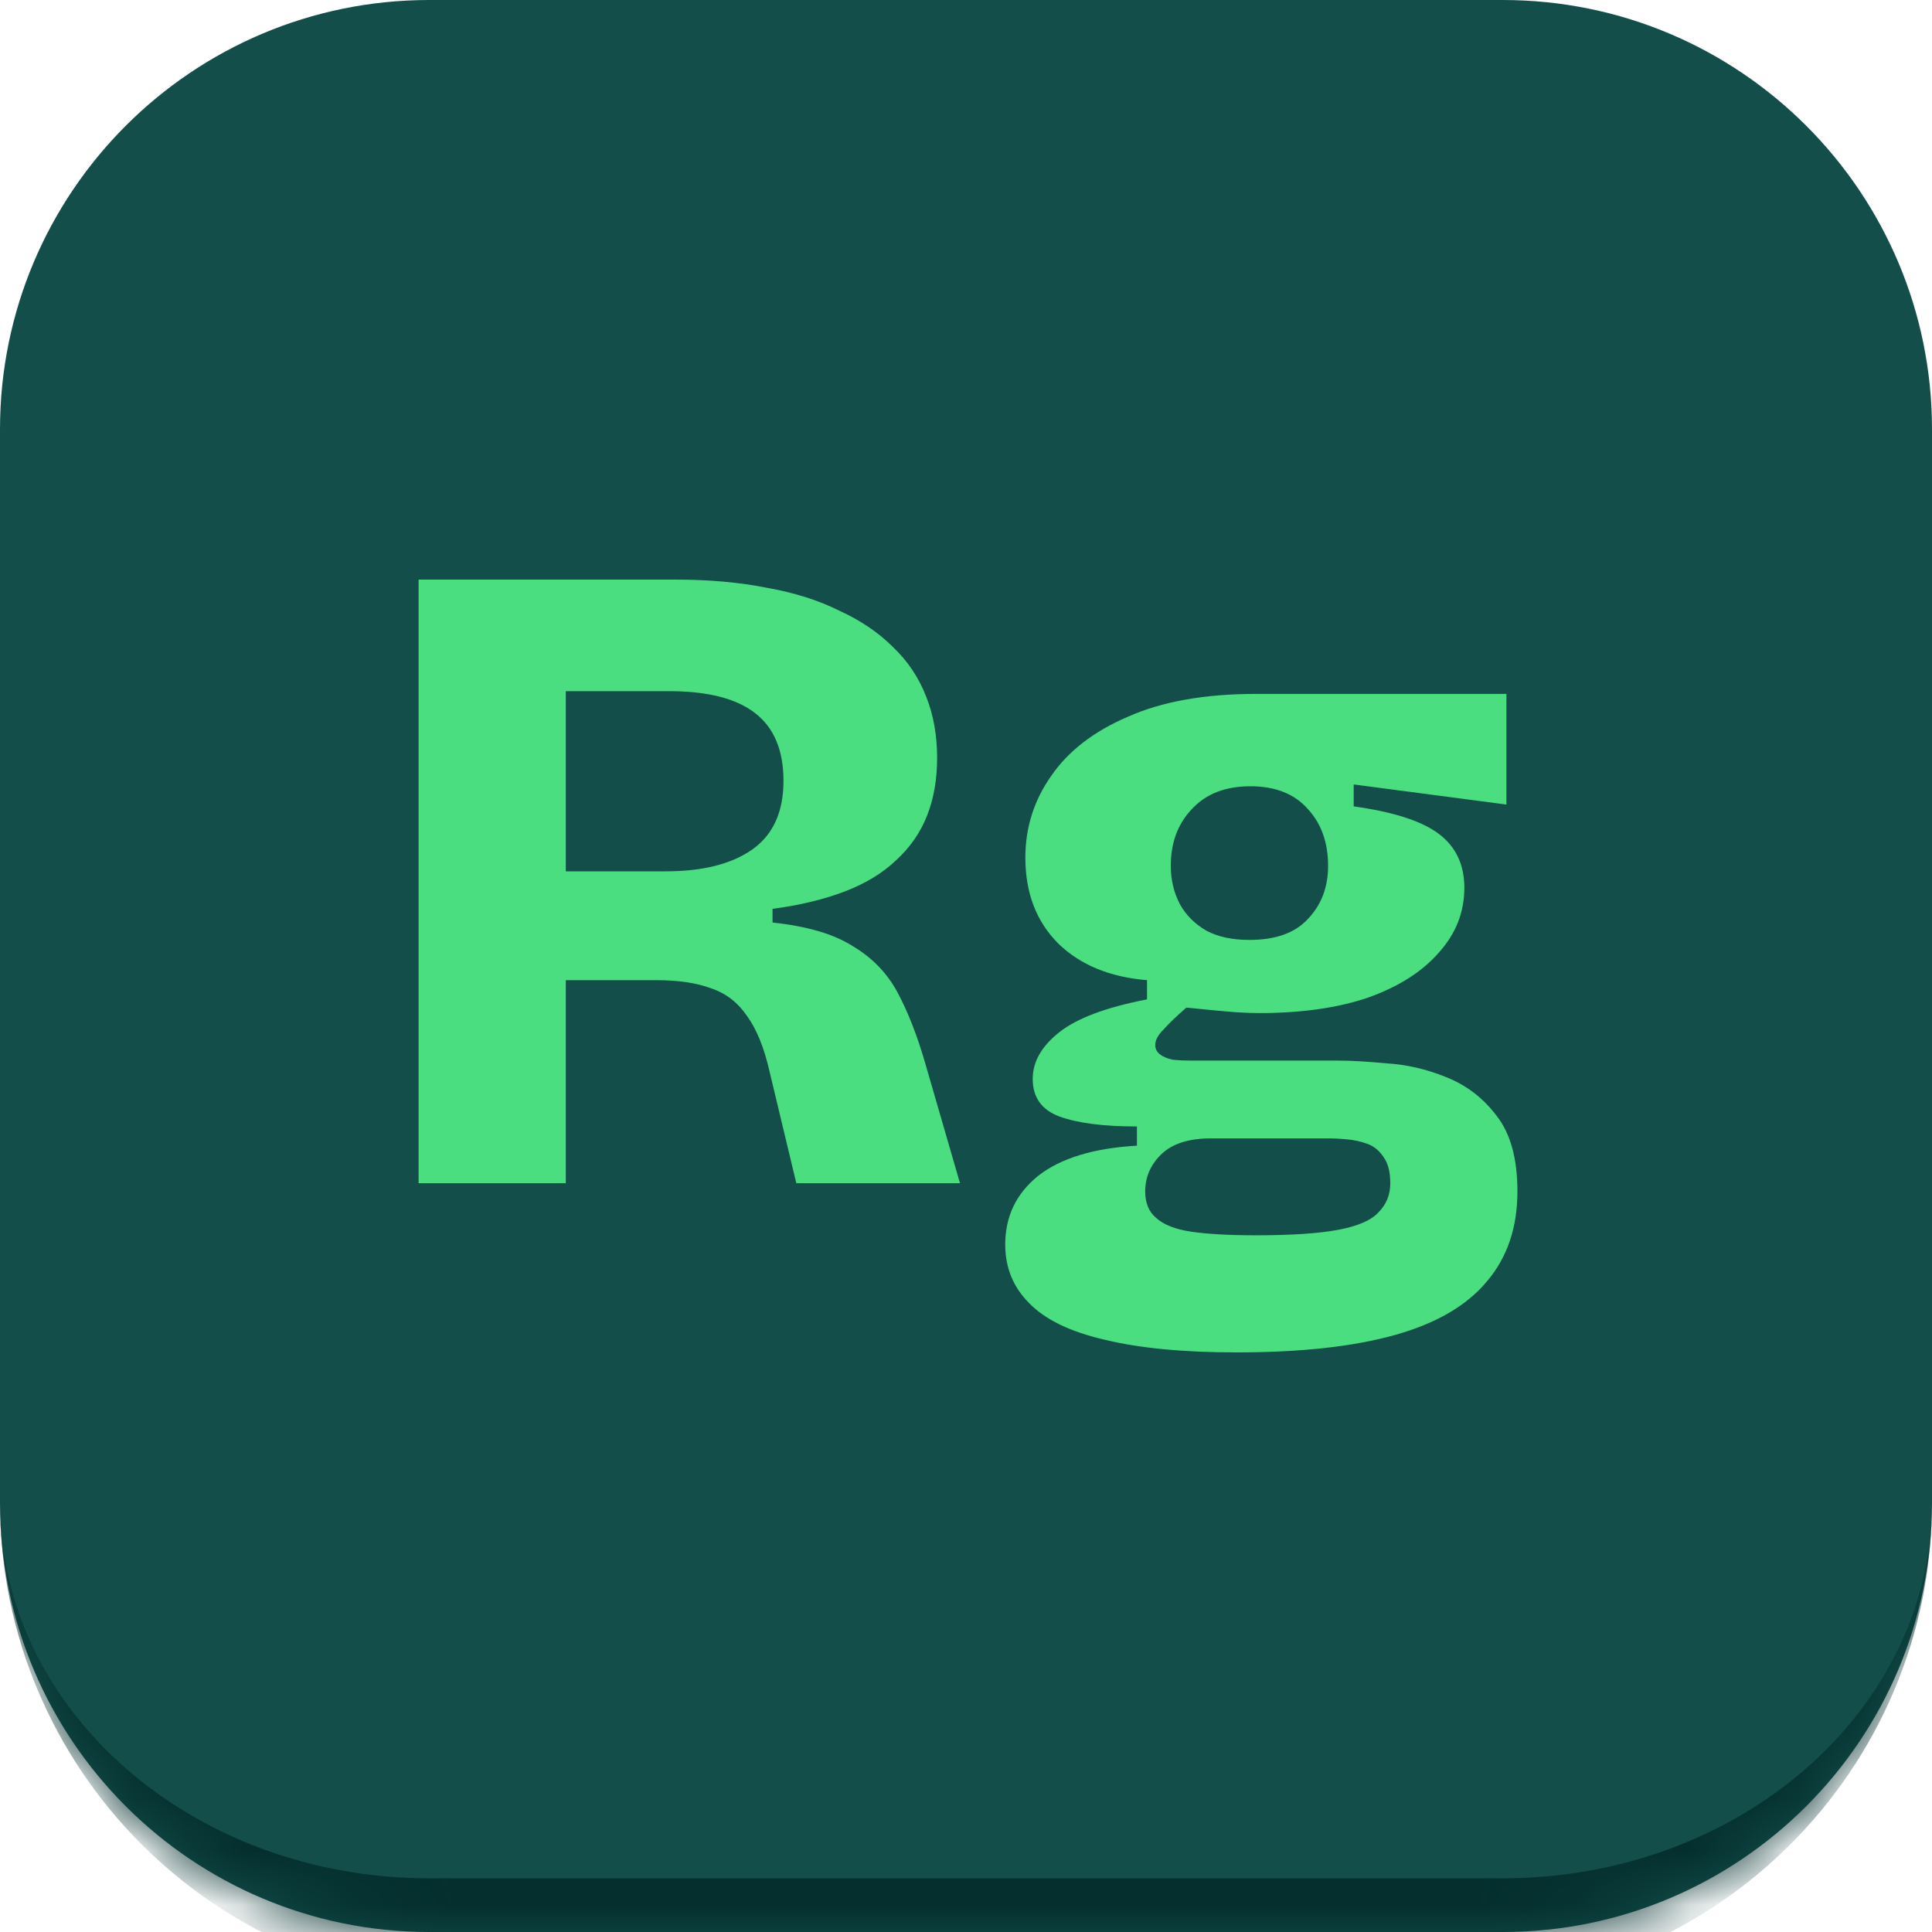 <svg width="36" height="36" viewBox="0 0 36 36" fill="none" xmlns="http://www.w3.org/2000/svg">
<mask id="path-1-inside-1_5460_989" fill="white">
<path d="M0 8C0 3.582 3.582 0 8 0H28C32.418 0 36 3.582 36 8V28C36 32.418 32.418 36 28 36H8C3.582 36 0 32.418 0 28V8Z"/>
</mask>
<path d="M0 8C0 3.582 3.582 0 8 0H28C32.418 0 36 3.582 36 8V28C36 32.418 32.418 36 28 36H8C3.582 36 0 32.418 0 28V8Z" fill="#134E4A"/>
<path d="M0 0H36H0ZM36 28C36 32.971 31.971 37 27 37H9C4.029 37 0 32.971 0 28C0 31.866 3.582 35 8 35H28C32.418 35 36 31.866 36 28ZM0 36V0V36ZM36 0V36V0Z" fill="#042F2E" mask="url(#path-1-inside-1_5460_989)"/>
<path d="M23.043 25.2C22.043 25.2 21.22 25.12 20.572 24.961C19.936 24.813 19.47 24.586 19.174 24.279C18.879 23.984 18.731 23.62 18.731 23.189C18.731 22.666 18.936 22.24 19.345 21.91C19.765 21.581 20.379 21.394 21.185 21.348V20.99C20.561 20.99 20.078 20.928 19.737 20.803C19.407 20.678 19.243 20.445 19.243 20.104C19.243 19.786 19.407 19.496 19.737 19.235C20.066 18.974 20.612 18.769 21.373 18.622V18.264C20.68 18.207 20.129 17.98 19.72 17.582C19.311 17.173 19.106 16.639 19.106 15.98C19.106 15.423 19.265 14.918 19.584 14.463C19.902 13.998 20.379 13.628 21.015 13.356C21.651 13.072 22.447 12.93 23.401 12.93H28.07V14.992L25.224 14.617V15.026C25.963 15.128 26.491 15.298 26.809 15.537C27.127 15.776 27.286 16.111 27.286 16.543C27.286 16.997 27.127 17.4 26.809 17.752C26.502 18.105 26.065 18.383 25.497 18.587C24.929 18.781 24.253 18.877 23.469 18.877C23.333 18.877 23.179 18.872 23.009 18.86C22.85 18.849 22.549 18.82 22.106 18.775C21.924 18.934 21.782 19.07 21.68 19.184C21.577 19.286 21.526 19.383 21.526 19.474C21.526 19.542 21.555 19.599 21.611 19.644C21.668 19.689 21.748 19.724 21.85 19.746C21.964 19.758 22.083 19.763 22.208 19.763H24.952C25.179 19.763 25.474 19.78 25.838 19.814C26.213 19.837 26.582 19.922 26.945 20.07C27.32 20.218 27.633 20.456 27.883 20.786C28.144 21.115 28.275 21.587 28.275 22.2C28.275 22.87 28.087 23.427 27.712 23.87C27.337 24.325 26.764 24.66 25.991 24.876C25.219 25.092 24.236 25.2 23.043 25.2ZM23.401 23.018C24.06 23.018 24.571 22.984 24.934 22.916C25.298 22.848 25.548 22.74 25.684 22.592C25.832 22.445 25.906 22.263 25.906 22.047C25.906 21.842 25.866 21.683 25.787 21.57C25.707 21.445 25.605 21.36 25.48 21.314C25.355 21.269 25.224 21.24 25.088 21.229C24.963 21.218 24.855 21.212 24.764 21.212H22.566C22.145 21.212 21.833 21.314 21.628 21.519C21.435 21.712 21.339 21.939 21.339 22.2C21.339 22.416 21.407 22.581 21.543 22.694C21.68 22.819 21.895 22.905 22.191 22.95C22.498 22.995 22.901 23.018 23.401 23.018ZM23.282 17.514C23.77 17.514 24.134 17.383 24.372 17.122C24.622 16.861 24.747 16.531 24.747 16.134C24.747 15.702 24.622 15.35 24.372 15.077C24.122 14.793 23.764 14.651 23.299 14.651C22.833 14.651 22.469 14.793 22.208 15.077C21.947 15.35 21.816 15.702 21.816 16.134C21.816 16.395 21.873 16.633 21.986 16.849C22.1 17.054 22.265 17.218 22.481 17.343C22.696 17.457 22.963 17.514 23.282 17.514Z" fill="#4ADE80"/>
<path d="M7.8 22.047V10.8H12.588C13.213 10.8 13.781 10.851 14.293 10.953C14.804 11.044 15.253 11.186 15.639 11.379C16.037 11.561 16.372 11.788 16.644 12.061C16.917 12.322 17.122 12.629 17.258 12.981C17.394 13.322 17.462 13.703 17.462 14.123C17.462 14.521 17.4 14.878 17.275 15.197C17.15 15.515 16.957 15.793 16.695 16.032C16.445 16.27 16.127 16.463 15.741 16.611C15.355 16.759 14.906 16.867 14.395 16.935V17.19C15.042 17.259 15.542 17.406 15.895 17.633C16.258 17.849 16.536 18.139 16.73 18.503C16.923 18.866 17.093 19.303 17.241 19.815L17.888 22.047H14.838L14.344 19.985C14.242 19.531 14.1 19.178 13.918 18.929C13.747 18.679 13.526 18.508 13.253 18.417C12.98 18.315 12.64 18.264 12.231 18.264H10.543V22.047H7.8ZM10.543 16.236H12.401C13.094 16.236 13.634 16.1 14.02 15.827C14.406 15.554 14.599 15.128 14.599 14.549C14.599 13.981 14.423 13.56 14.071 13.288C13.719 13.015 13.185 12.879 12.469 12.879H10.543V16.236Z" fill="#4ADE80"/>
</svg>

